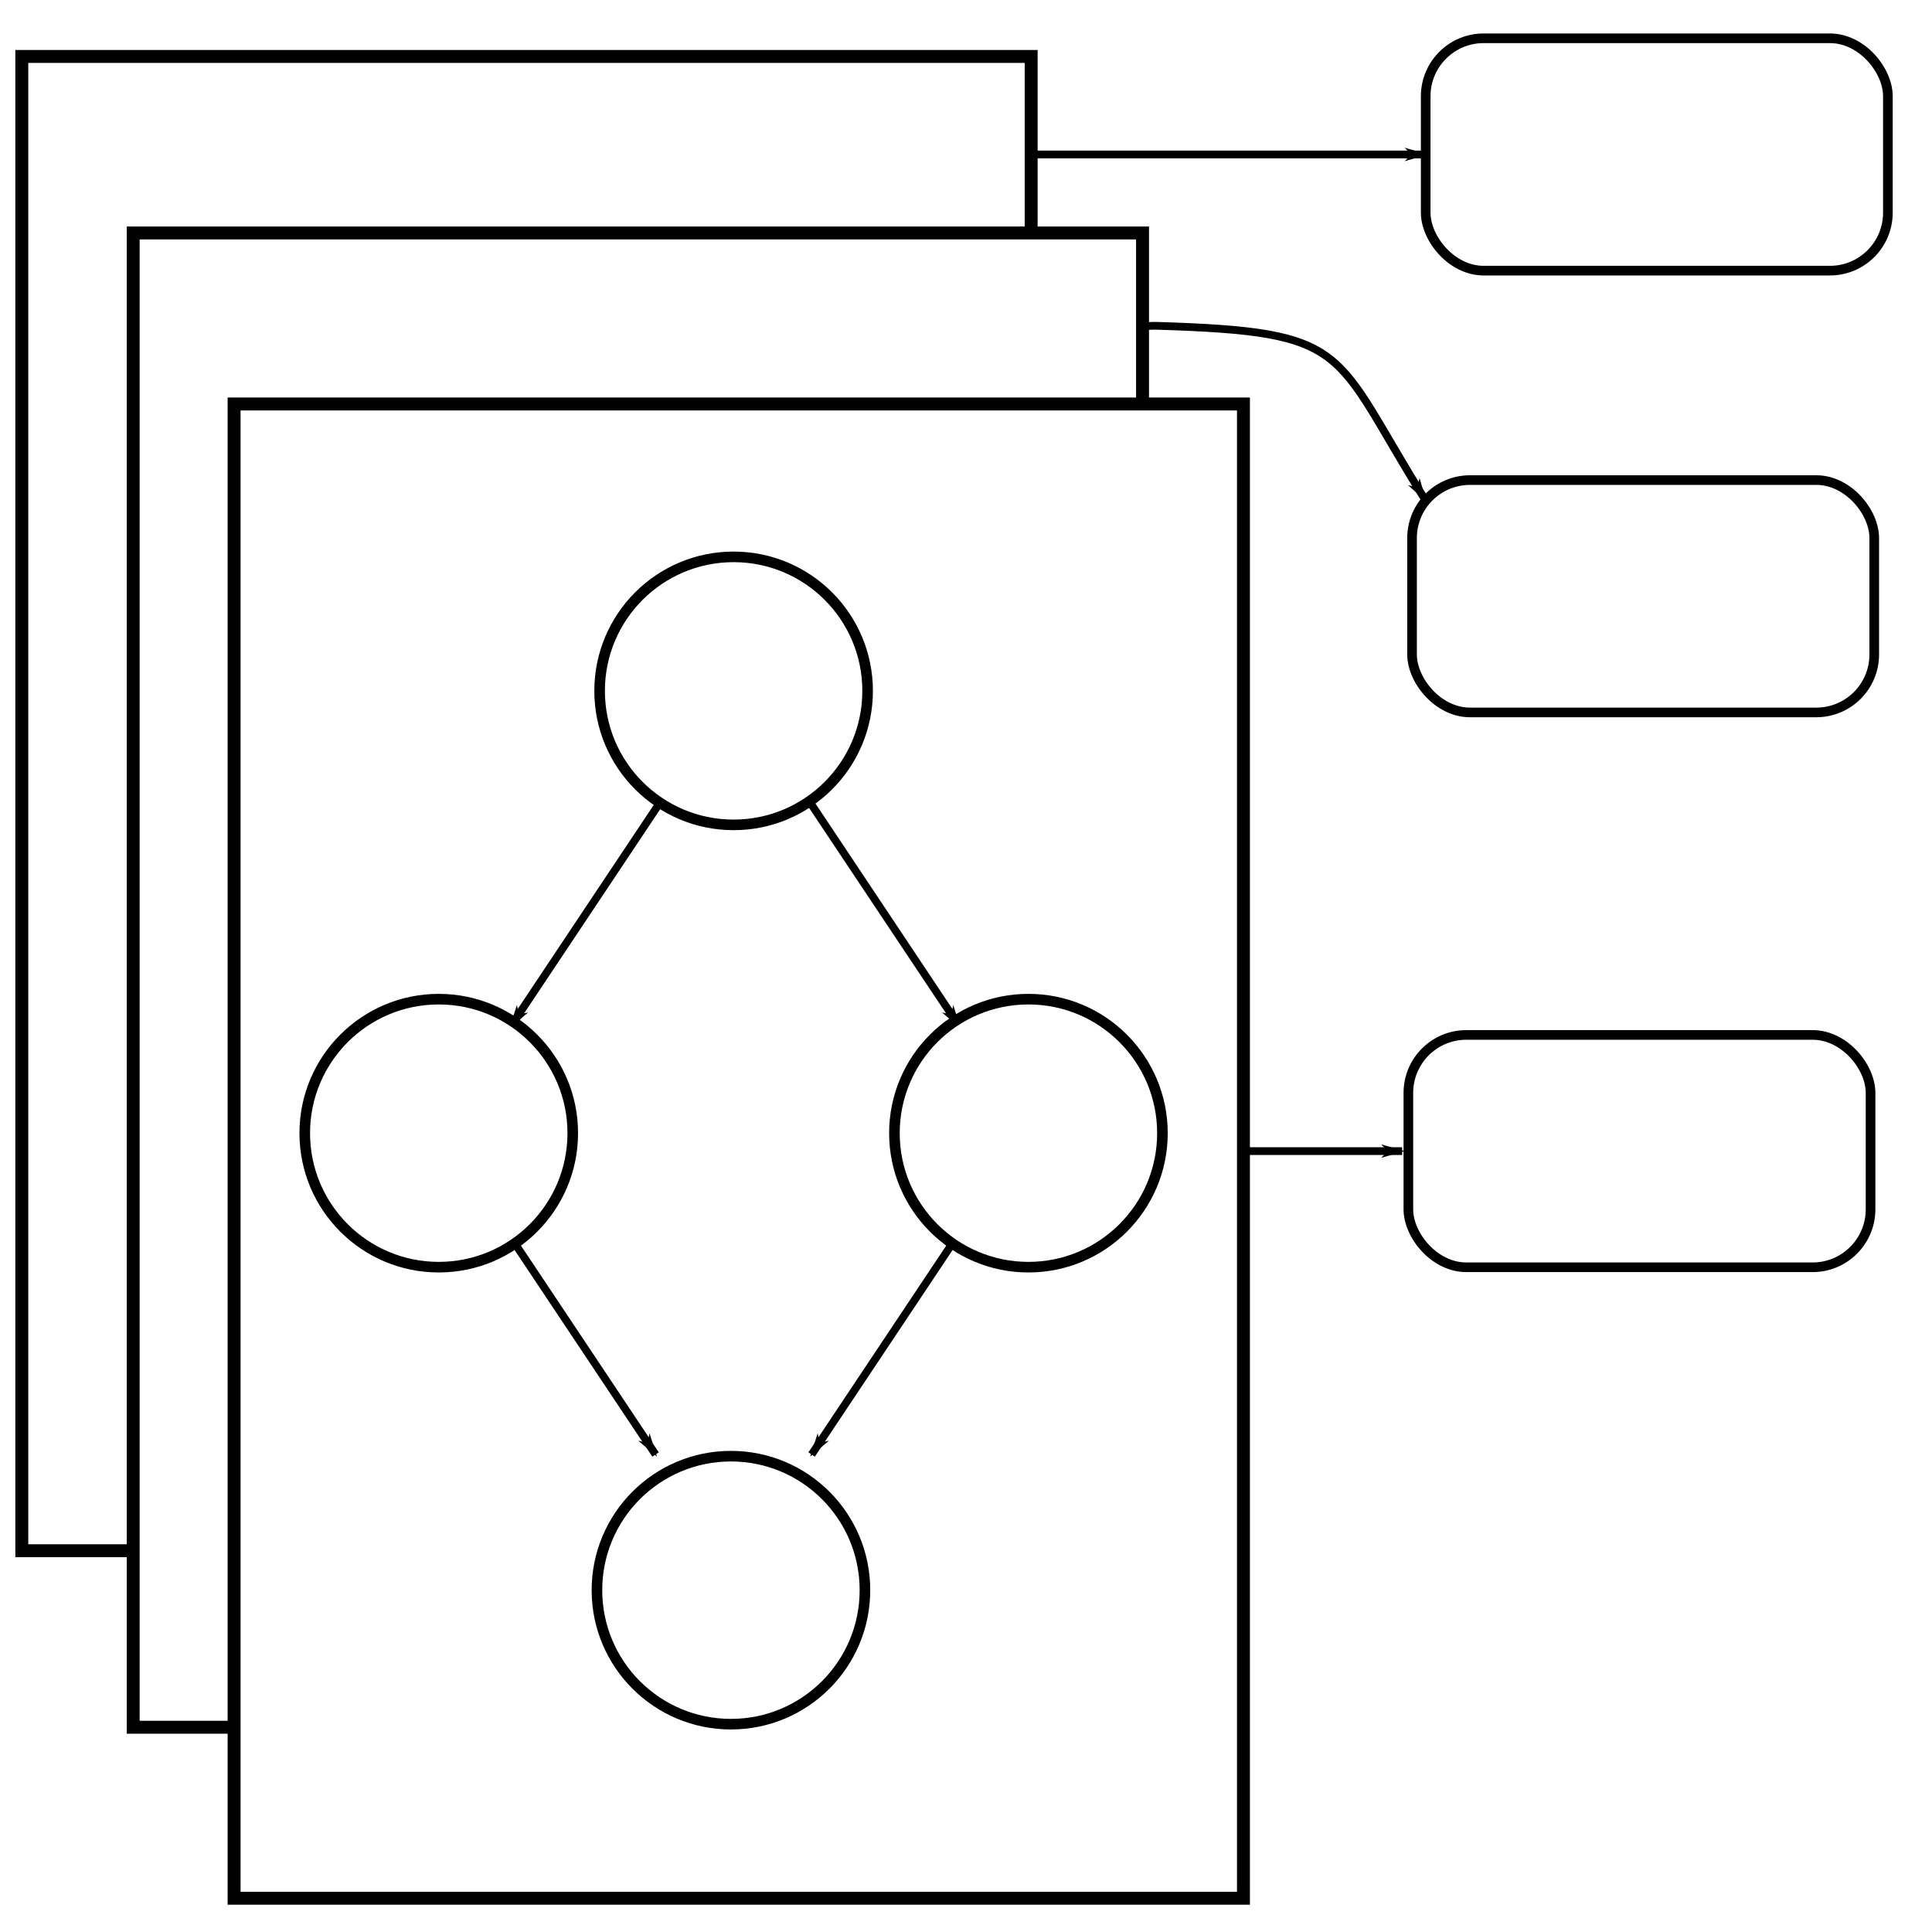 <?xml version="1.0" encoding="UTF-8" standalone="no"?>
<!-- Created with Inkscape (http://www.inkscape.org/) -->

<svg
   xmlns:dc="http://purl.org/dc/elements/1.1/"
   xmlns:cc="http://creativecommons.org/ns#"
   xmlns:rdf="http://www.w3.org/1999/02/22-rdf-syntax-ns#"
   xmlns:svg="http://www.w3.org/2000/svg"
   xmlns="http://www.w3.org/2000/svg"
   xmlns:sodipodi="http://sodipodi.sourceforge.net/DTD/sodipodi-0.dtd"
   xmlns:inkscape="http://www.inkscape.org/namespaces/inkscape"
   width="50mm"
   height="50mm"
   viewBox="0 0 50 50"
   version="1.1"
   id="svg8"
   inkscape:version="0.92.3 (2405546, 2018-03-11)"
   sodipodi:docname="mode-regionjit.svg">
  <defs
     id="defs2">
    <marker
       inkscape:stockid="Arrow1Lend"
       orient="auto"
       refY="0.0"
       refX="0.0"
       id="marker1195"
       style="overflow:visible;"
       inkscape:isstock="true">
      <path
         id="path1193"
         d="M 0.0,0.0 L 5.0,-5.0 L -12.5,0.0 L 5.0,5.0 L 0.0,0.0 z "
         style="fill-rule:evenodd;stroke:#000000;stroke-width:1pt;stroke-opacity:1;fill:#000000;fill-opacity:1"
         transform="scale(0.8) rotate(180) translate(12.5,0)" />
    </marker>
    <marker
       inkscape:stockid="Arrow1Lend"
       orient="auto"
       refY="0.0"
       refX="0.0"
       id="marker1137"
       style="overflow:visible;"
       inkscape:isstock="true">
      <path
         id="path1135"
         d="M 0.0,0.0 L 5.0,-5.0 L -12.5,0.0 L 5.0,5.0 L 0.0,0.0 z "
         style="fill-rule:evenodd;stroke:#000000;stroke-width:1pt;stroke-opacity:1;fill:#000000;fill-opacity:1"
         transform="scale(0.8) rotate(180) translate(12.5,0)" />
    </marker>
    <marker
       inkscape:stockid="Arrow1Lend"
       orient="auto"
       refY="0.0"
       refX="0.0"
       id="marker1085"
       style="overflow:visible;"
       inkscape:isstock="true">
      <path
         id="path1083"
         d="M 0.0,0.0 L 5.0,-5.0 L -12.5,0.0 L 5.0,5.0 L 0.0,0.0 z "
         style="fill-rule:evenodd;stroke:#000000;stroke-width:1pt;stroke-opacity:1;fill:#000000;fill-opacity:1"
         transform="scale(0.8) rotate(180) translate(12.5,0)" />
    </marker>
    <marker
       inkscape:isstock="true"
       style="overflow:visible;"
       id="marker1439"
       refX="0.0"
       refY="0.0"
       orient="auto"
       inkscape:stockid="Arrow1Lend"
       inkscape:collect="always">
      <path
         transform="scale(0.8) rotate(180) translate(12.5,0)"
         style="fill-rule:evenodd;stroke:#000000;stroke-width:1pt;stroke-opacity:1;fill:#000000;fill-opacity:1"
         d="M 0.0,0.0 L 5.0,-5.0 L -12.5,0.0 L 5.0,5.0 L 0.0,0.0 z "
         id="path1437" />
    </marker>
    <marker
       inkscape:isstock="true"
       style="overflow:visible;"
       id="marker1411"
       refX="0.0"
       refY="0.0"
       orient="auto"
       inkscape:stockid="Arrow1Lend">
      <path
         transform="scale(0.8) rotate(180) translate(12.5,0)"
         style="fill-rule:evenodd;stroke:#000000;stroke-width:1pt;stroke-opacity:1;fill:#000000;fill-opacity:1"
         d="M 0.0,0.0 L 5.0,-5.0 L -12.5,0.0 L 5.0,5.0 L 0.0,0.0 z "
         id="path1409" />
    </marker>
    <marker
       inkscape:isstock="true"
       style="overflow:visible;"
       id="marker1389"
       refX="0.0"
       refY="0.0"
       orient="auto"
       inkscape:stockid="Arrow1Lend">
      <path
         transform="scale(0.8) rotate(180) translate(12.5,0)"
         style="fill-rule:evenodd;stroke:#000000;stroke-width:1pt;stroke-opacity:1;fill:#000000;fill-opacity:1"
         d="M 0.0,0.0 L 5.0,-5.0 L -12.5,0.0 L 5.0,5.0 L 0.0,0.0 z "
         id="path1387" />
    </marker>
    <marker
       inkscape:stockid="Arrow1Lend"
       orient="auto"
       refY="0.0"
       refX="0.0"
       id="Arrow1Lend"
       style="overflow:visible;"
       inkscape:isstock="true"
       inkscape:collect="always">
      <path
         id="path1108"
         d="M 0.0,0.0 L 5.0,-5.0 L -12.5,0.0 L 5.0,5.0 L 0.0,0.0 z "
         style="fill-rule:evenodd;stroke:#000000;stroke-width:1pt;stroke-opacity:1;fill:#000000;fill-opacity:1"
         transform="scale(0.8) rotate(180) translate(12.5,0)" />
    </marker>
    <marker
       inkscape:isstock="true"
       style="overflow:visible"
       id="marker1172"
       refX="0"
       refY="0"
       orient="auto"
       inkscape:stockid="Arrow1Lend">
      <path
         inkscape:connector-curvature="0"
         transform="matrix(-0.8,0,0,-0.8,-10,0)"
         style="fill:#000000;fill-opacity:1;fill-rule:evenodd;stroke:#000000;stroke-width:1pt;stroke-opacity:1"
         d="M 0,0 5,-5 -12.5,0 5,5 Z"
         id="path1170" />
    </marker>
    <marker
       inkscape:isstock="true"
       style="overflow:visible"
       id="marker1172-3"
       refX="0"
       refY="0"
       orient="auto"
       inkscape:stockid="Arrow1Lend">
      <path
         inkscape:connector-curvature="0"
         transform="matrix(-0.8,0,0,-0.8,-10,0)"
         style="fill:#000000;fill-opacity:1;fill-rule:evenodd;stroke:#000000;stroke-width:1pt;stroke-opacity:1"
         d="M 0,0 5,-5 -12.5,0 5,5 Z"
         id="path1170-6" />
    </marker>
  </defs>
  <sodipodi:namedview
     id="base"
     pagecolor="#ffffff"
     bordercolor="#666666"
     borderopacity="1.0"
     inkscape:pageopacity="0.0"
     inkscape:pageshadow="2"
     inkscape:zoom="3.959798"
     inkscape:cx="55.489132"
     inkscape:cy="84.703507"
     inkscape:document-units="mm"
     inkscape:current-layer="g1542"
     showgrid="false"
     inkscape:window-width="2160"
     inkscape:window-height="1225"
     inkscape:window-x="0"
     inkscape:window-y="31"
     inkscape:window-maximized="1"
     inkscape:snap-global="false"
     inkscape:snap-midpoints="true"
     inkscape:snap-object-midpoints="true" />
  <g
     inkscape:label="Layer 1"
     inkscape:groupmode="layer"
     id="layer1"
     transform="translate(0,-247)">
    <g
       id="g1542"
       transform="matrix(1.442,0,0,1.442,-1.179,-113.393)">
      <rect
         y="250.939"
         x="1.209"
         height="26.818"
         width="18.115"
         id="rect1025"
         style="fill:#ffffff;stroke:#000000;stroke-width:0.232;stroke-miterlimit:4;stroke-dasharray:none;stroke-dashoffset:0" />
      <rect
         y="254.107"
         x="3.208"
         height="26.818"
         width="18.115"
         id="rect1025-3"
         style="fill:#ffffff;stroke:#000000;stroke-width:0.232;stroke-miterlimit:4;stroke-dasharray:none;stroke-dashoffset:0" />
      <g
         id="g952"
         transform="translate(0,1.468)">
        <rect
           style="fill:#ffffff;stroke:#000000;stroke-width:0.232;stroke-miterlimit:4;stroke-dasharray:none;stroke-dashoffset:0"
           id="rect1025-3-6"
           width="18.115"
           height="26.818"
           x="5.019"
           y="255.708" />
        <ellipse
           ry="2.405"
           rx="2.405"
           cy="276.997"
           cx="13.936"
           id="ellipse1074"
           style="fill:#ffffff;stroke:#000000;stroke-width:0.19;stroke-miterlimit:4;stroke-dasharray:none;stroke-dashoffset:0" />
        <path
           style="fill:none;stroke:#000000;stroke-width:0.139;stroke-linecap:butt;stroke-linejoin:miter;stroke-miterlimit:4;stroke-dasharray:none;stroke-opacity:1;marker-end:url(#marker1411)"
           d="m 14.01,260.84 -4.024,6.036"
           id="path1082"
           inkscape:connector-curvature="0" />
        <path
           inkscape:connector-curvature="0"
           id="path1099"
           d="m 14.01,260.84 4.024,6.036"
           style="fill:none;stroke:#000000;stroke-width:0.139;stroke-linecap:butt;stroke-linejoin:miter;stroke-miterlimit:4;stroke-dasharray:none;stroke-opacity:1;marker-end:url(#marker1389)" />
        <path
           style="fill:none;stroke:#000000;stroke-width:0.139;stroke-linecap:butt;stroke-linejoin:miter;stroke-miterlimit:4;stroke-dasharray:none;stroke-opacity:1;marker-end:url(#Arrow1Lend)"
           d="m 19.408,268.526 -4.024,6.036"
           id="path1101"
           inkscape:connector-curvature="0" />
        <path
           inkscape:connector-curvature="0"
           id="path1103"
           d="m 8.559,268.526 4.024,6.036"
           style="fill:none;stroke:#000000;stroke-width:0.139;stroke-linecap:butt;stroke-linejoin:miter;stroke-miterlimit:4;stroke-dasharray:none;stroke-opacity:1;marker-end:url(#marker1439)" />
        <ellipse
           style="fill:#ffffff;stroke:#000000;stroke-width:0.19;stroke-miterlimit:4;stroke-dasharray:none;stroke-dashoffset:0"
           id="ellipse1072"
           cx="19.275"
           cy="268.795"
           rx="2.405"
           ry="2.405" />
        <ellipse
           style="fill:#ffffff;stroke:#000000;stroke-width:0.19;stroke-miterlimit:4;stroke-dasharray:none;stroke-dashoffset:0"
           id="path1057"
           cx="13.984"
           cy="260.857"
           rx="2.405"
           ry="2.405" />
        <ellipse
           ry="2.405"
           rx="2.405"
           cy="268.795"
           cx="8.692"
           id="ellipse1070"
           style="fill:#ffffff;stroke:#000000;stroke-width:0.19;stroke-miterlimit:4;stroke-dasharray:none;stroke-dashoffset:0" />
      </g>
      <rect
         style="fill:#ffffff;stroke:#000000;stroke-width:0.173;stroke-miterlimit:4;stroke-dasharray:none;stroke-dashoffset:0"
         id="rect854"
         width="8.295"
         height="4.17"
         x="26.405"
         y="250.613"
         rx="1.04"
         ry="1.04" />
      <rect
         style="fill:#ffffff;stroke:#000000;stroke-width:0.173;stroke-miterlimit:4;stroke-dasharray:none;stroke-dashoffset:0"
         id="rect854-3"
         width="8.295"
         height="4.17"
         x="26.16"
         y="258.542"
         rx="1.04"
         ry="1.04" />
      <rect
         style="fill:#ffffff;stroke:#000000;stroke-width:0.173;stroke-miterlimit:4;stroke-dasharray:none;stroke-dashoffset:0"
         id="rect854-5"
         width="8.295"
         height="4.17"
         x="26.094"
         y="268.5"
         rx="1.04"
         ry="1.04" />
      <path
         style="fill:none;stroke:#000000;stroke-width:0.139;stroke-linecap:butt;stroke-linejoin:miter;stroke-opacity:1;stroke-miterlimit:4;stroke-dasharray:none;marker-end:url(#marker1137)"
         d="m 19.363,252.698 h 7.041"
         id="path1071"
         inkscape:connector-curvature="0" />
      <path
         style="fill:none;stroke:#000000;stroke-width:0.139;stroke-linecap:butt;stroke-linejoin:miter;stroke-miterlimit:4;stroke-dasharray:none;stroke-opacity:1;marker-end:url(#marker1085)"
         d="m 21.395,255.778 c 0.061,-0.003 0.122,-0.007 0.182,-0.005 3.539,0.108 3.136,0.427 4.815,3.117"
         id="path1073"
         inkscape:connector-curvature="0"
         sodipodi:nodetypes="csc" />
      <path
         style="fill:none;stroke:#000000;stroke-width:0.139;stroke-linecap:butt;stroke-linejoin:miter;stroke-opacity:1;stroke-miterlimit:4;stroke-dasharray:none;marker-end:url(#marker1195)"
         d="M 23.134,270.585 H 25.982"
         id="path1075"
         inkscape:connector-curvature="0" />
    </g>
  </g>
</svg>
